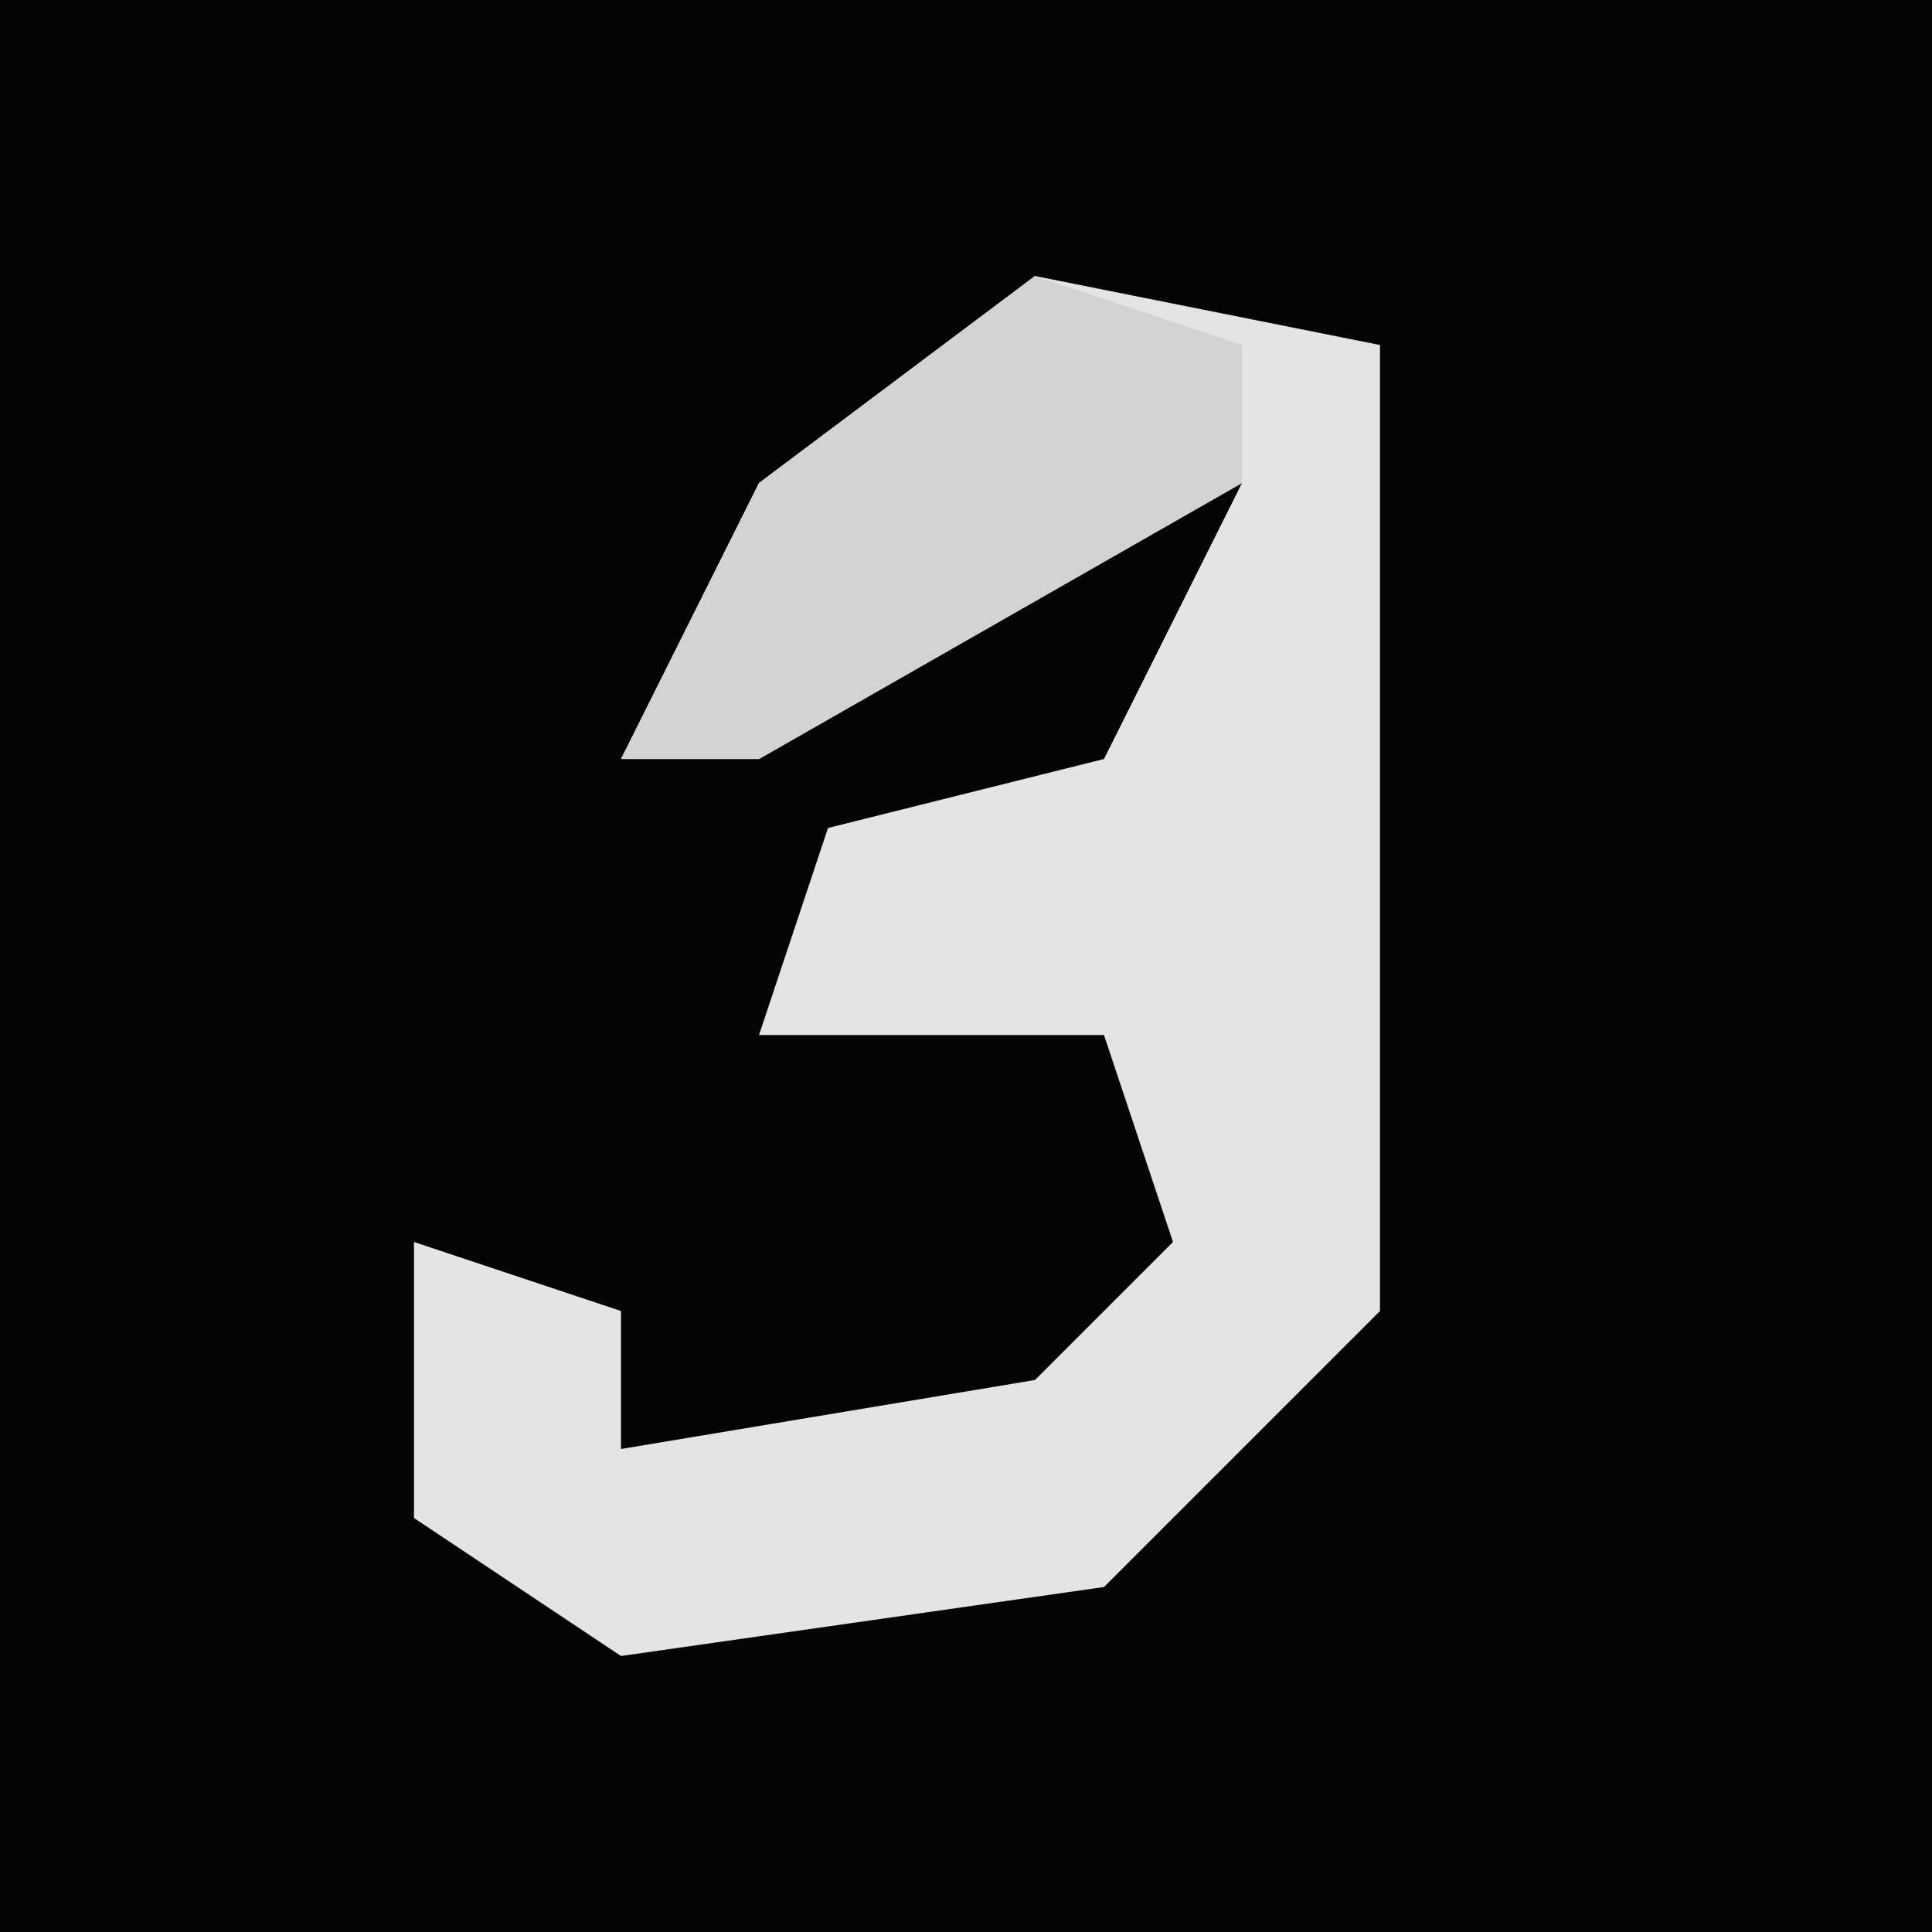 <?xml version="1.0" encoding="UTF-8"?>
<svg version="1.1" xmlns="http://www.w3.org/2000/svg" width="28" height="28">
<path d="M0,0 L28,0 L28,28 L0,28 Z " fill="#040404" transform="translate(0,0)"/>
<path d="M0,0 L5,1 L5,15 L1,19 L-6,20 L-9,18 L-9,14 L-6,15 L-6,17 L0,16 L2,14 L1,11 L-4,11 L-3,8 L1,7 L3,3 L-4,7 L-6,7 L-4,3 Z " fill="#E4E4E4" transform="translate(15,4)"/>
<path d="M0,0 L3,1 L3,3 L-4,7 L-6,7 L-4,3 Z " fill="#D3D3D3" transform="translate(15,4)"/>
</svg>
